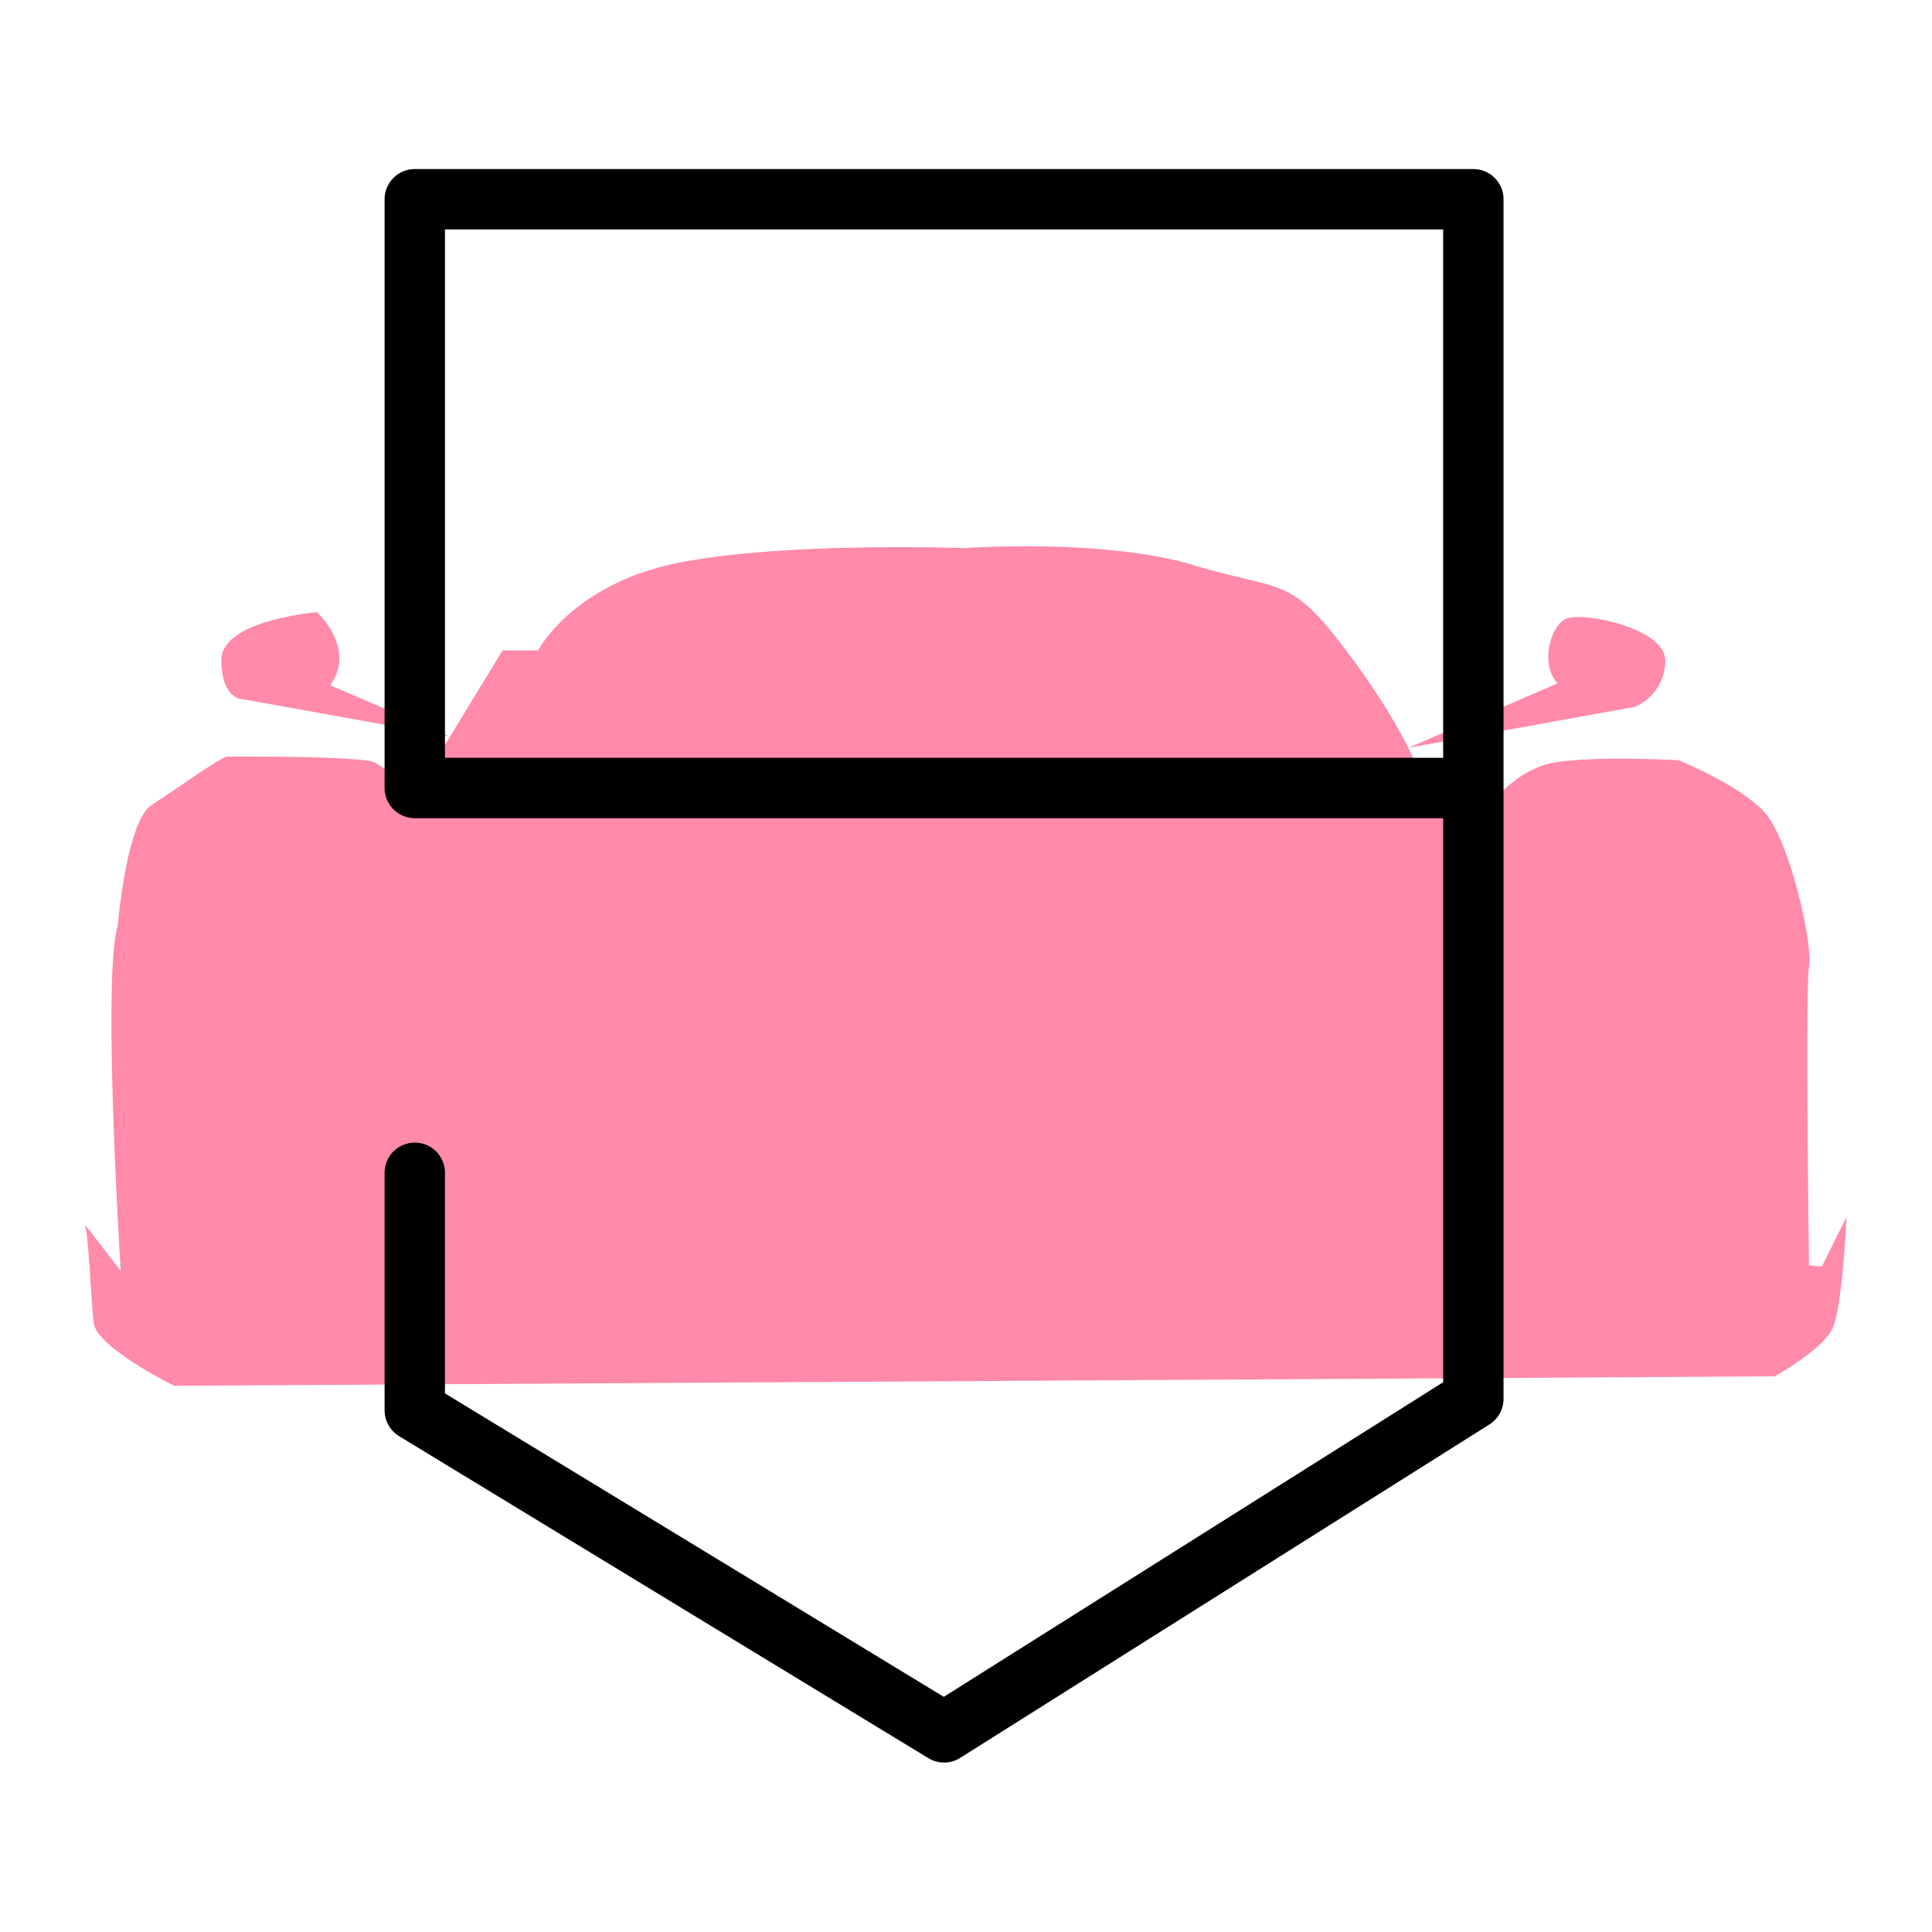 <svg xmlns="http://www.w3.org/2000/svg" viewBox="0 0 192 192"><defs><style>.cls-1{fill:#ff8aa9;}.cls-2{fill:none;stroke:#000;stroke-linecap:round;stroke-linejoin:round;stroke-width:6px;}</style></defs><title>Asphalt 9</title><g id="Mk5_Backdrop"><path class="cls-1" d="M17.32,137.72s-7.7-3.8-8-6.23-.43-7.78-.86-9.77L12,126.31S10.14,97.07,11.7,92c0,0,.86-10.38,3.37-12S22,75.19,22.6,75.19s13.57-.08,14.7.61S40.41,78,40.41,78l2-1,7.53-12.36h3.54S56.89,58,67.53,55.91s28.28-1.44,28.28-1.44,13.88-1,22.83,1.7,9.47.91,15.3,8.69,7.14,12.06,7.14,12.06A18.33,18.33,0,0,1,145,78.35c.89.65,3,2,3,2a10.38,10.38,0,0,1,5.7-4.41c3.64-.91,13.11-.39,13.11-.39s6.09,2.46,8.56,5.19,4.8,13,4.41,15.31,0,29.7,0,29.7l1.26.13,2.46-4.93s-.39,9.08-1.43,11.16-5.7,4.67-5.7,4.67ZM44.68,73.19,32.8,68.1c2.68-3.63-1.3-7.26-1.3-7.26S22,61.62,22,65.59s2.16,3.9,2.16,3.9m138.33.75a5,5,0,0,0,3-4.41c.26-3.44-8.3-5.06-9.86-4.34s-2.6,4.54-.84,6.42L140,74.31"/></g><g id="Mk5_Symbol"><path class="cls-2" d="M146.42,19.8V78.31H41.22V19.8ZM41.22,116.55v23.61l52.6,32,52.6-33.14V78.31"/></g></svg>